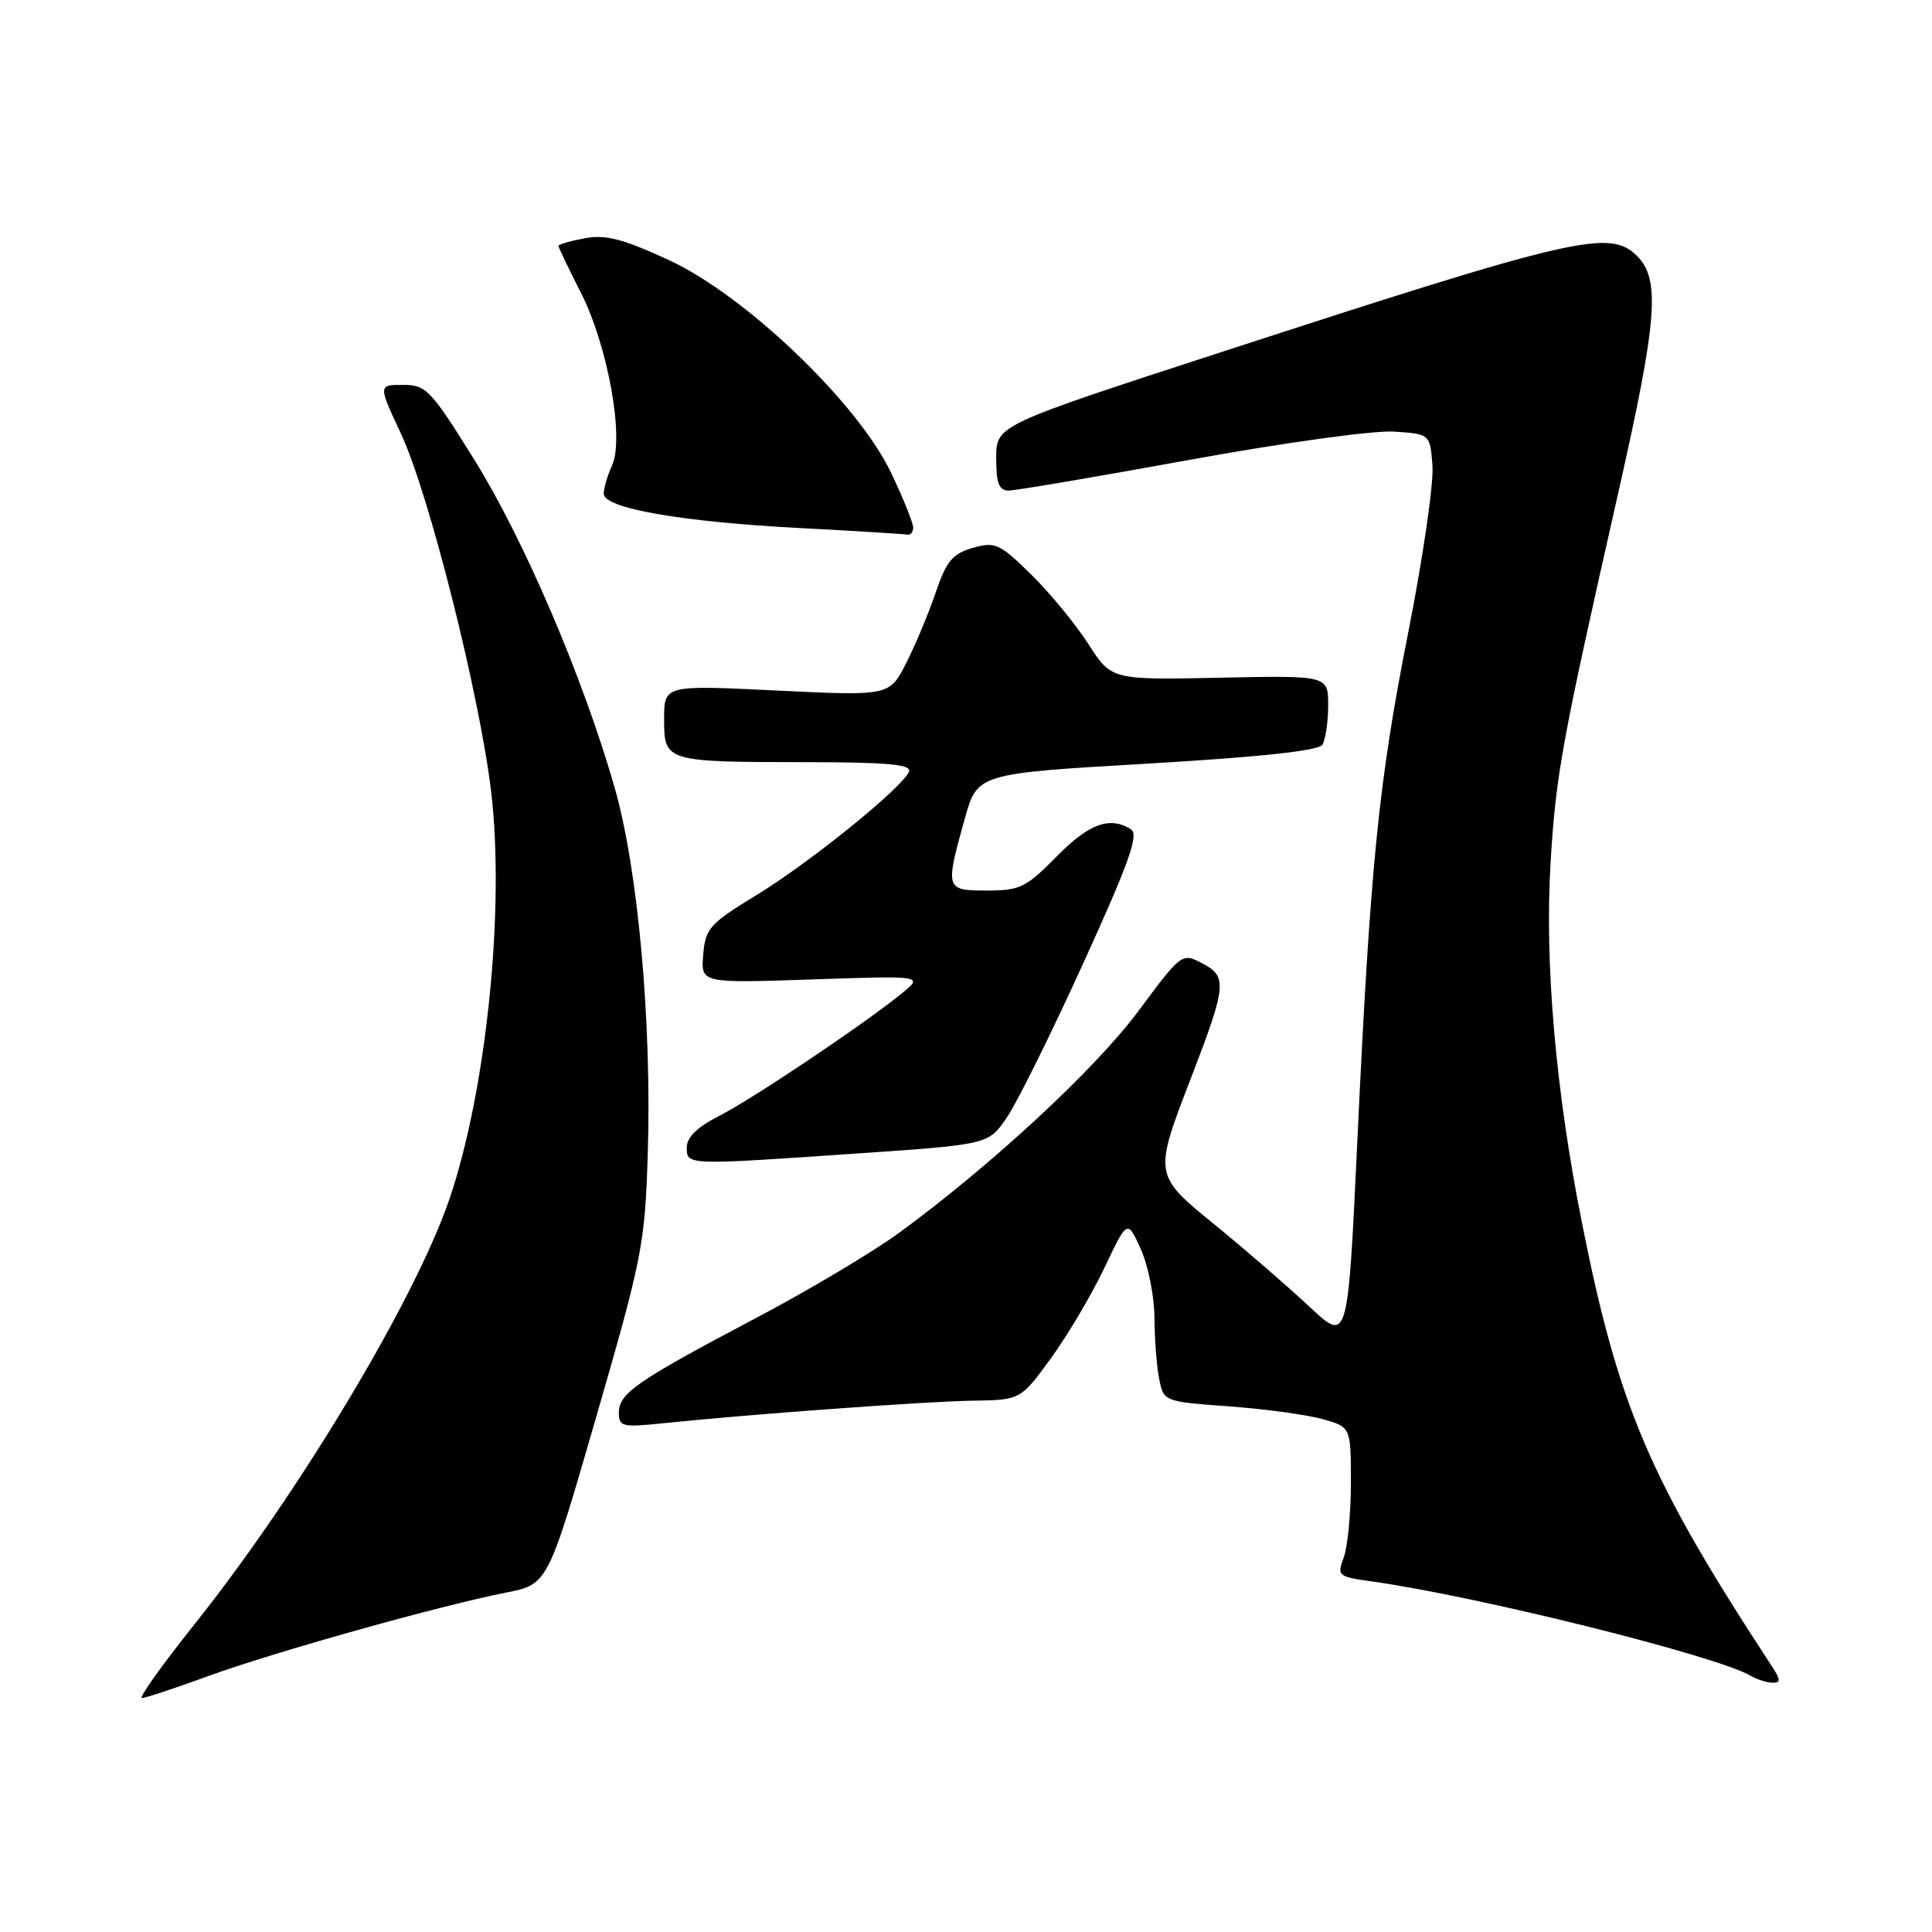 <?xml version="1.0" encoding="UTF-8" standalone="no"?>
<!DOCTYPE svg PUBLIC "-//W3C//DTD SVG 1.1//EN" "http://www.w3.org/Graphics/SVG/1.1/DTD/svg11.dtd" >
<svg xmlns="http://www.w3.org/2000/svg" xmlns:xlink="http://www.w3.org/1999/xlink" version="1.1" viewBox="0 0 256 256">
 <g >
 <path fill="currentColor"
d=" M 27.56 222.10 C 36.28 218.92 58.33 212.74 67.04 211.03 C 72.59 209.94 72.59 209.94 79.01 187.72 C 85.11 166.64 85.46 164.85 85.83 152.92 C 86.38 135.48 84.53 115.05 81.42 104.28 C 77.23 89.70 69.42 71.48 62.87 60.95 C 57.07 51.62 56.47 51.00 53.39 51.00 C 50.11 51.00 50.11 51.00 53.13 57.47 C 56.85 65.42 63.58 92.15 65.09 105.00 C 66.91 120.52 64.44 144.53 59.55 158.89 C 55.01 172.18 39.66 197.79 25.80 215.19 C 21.50 220.58 18.35 225.00 18.80 225.00 C 19.25 225.00 23.19 223.70 27.56 222.10 Z  M 234.76 220.75 C 218.57 196.04 214.49 186.50 209.61 162.00 C 206.13 144.53 204.66 127.64 205.46 114.29 C 206.17 102.59 206.92 98.47 214.43 65.28 C 219.61 42.39 220.03 37.03 216.92 33.92 C 213.32 30.32 208.81 31.36 161.75 46.68 C 132.00 56.36 132.00 56.36 132.00 60.68 C 132.00 64.05 132.37 65.00 133.67 65.00 C 134.58 65.00 145.34 63.17 157.58 60.94 C 169.98 58.68 181.97 57.02 184.66 57.19 C 189.50 57.50 189.50 57.50 189.81 61.75 C 189.98 64.09 188.54 73.99 186.61 83.75 C 182.64 103.83 181.58 114.46 179.83 151.70 C 178.59 177.90 178.59 177.90 173.55 173.18 C 170.77 170.58 165.21 165.76 161.19 162.47 C 152.76 155.59 152.80 155.84 158.00 142.35 C 162.50 130.64 162.62 129.39 159.37 127.68 C 156.60 126.23 156.60 126.23 150.83 133.99 C 145.10 141.69 131.35 154.42 119.13 163.36 C 115.62 165.92 107.07 171.01 100.13 174.67 C 84.43 182.95 82.00 184.62 82.00 187.17 C 82.00 189.04 82.44 189.15 87.75 188.60 C 99.39 187.39 122.68 185.69 128.86 185.60 C 135.22 185.50 135.22 185.50 139.24 180.00 C 141.44 176.97 144.63 171.59 146.32 168.04 C 149.39 161.57 149.39 161.57 151.17 165.54 C 152.15 167.72 152.96 171.81 152.97 174.62 C 152.99 177.44 153.27 181.09 153.60 182.73 C 154.19 185.70 154.23 185.72 162.85 186.35 C 167.61 186.70 173.19 187.46 175.25 188.04 C 179.00 189.09 179.00 189.09 179.00 196.48 C 179.00 200.55 178.57 205.00 178.05 206.38 C 177.13 208.80 177.27 208.92 181.80 209.55 C 195.79 211.51 227.44 219.39 231.98 222.05 C 232.81 222.54 234.11 222.95 234.87 222.97 C 235.98 222.99 235.97 222.60 234.76 220.75 Z  M 113.74 152.83 C 130.97 151.65 130.97 151.65 133.41 148.08 C 134.76 146.11 139.32 136.91 143.54 127.63 C 149.63 114.26 150.94 110.58 149.86 109.89 C 147.06 108.12 144.29 109.13 140.00 113.50 C 135.98 117.59 135.15 118.00 130.79 118.00 C 125.26 118.00 125.22 117.88 127.83 108.50 C 129.51 102.50 129.51 102.50 151.98 101.19 C 166.96 100.31 174.71 99.48 175.21 98.69 C 175.63 98.03 175.98 95.70 175.99 93.50 C 176.00 89.50 176.00 89.50 161.64 89.80 C 147.27 90.10 147.27 90.10 144.19 85.30 C 142.49 82.66 139.08 78.52 136.60 76.09 C 132.44 72.01 131.86 71.75 128.89 72.60 C 126.21 73.37 125.40 74.35 123.98 78.52 C 123.05 81.27 121.29 85.48 120.07 87.87 C 117.85 92.22 117.85 92.22 102.92 91.50 C 88.00 90.77 88.00 90.77 88.00 95.27 C 88.00 100.93 88.12 100.97 106.72 100.99 C 117.69 101.00 120.82 101.29 120.44 102.25 C 119.61 104.34 107.37 114.25 100.23 118.61 C 94.03 122.39 93.47 123.01 93.18 126.50 C 92.86 130.28 92.86 130.28 107.63 129.78 C 122.39 129.28 122.39 129.28 119.44 131.67 C 114.30 135.84 99.66 145.65 95.25 147.89 C 92.41 149.33 91.00 150.70 91.00 152.02 C 91.00 154.42 90.78 154.41 113.74 152.83 Z  M 121.00 69.89 C 121.00 69.28 119.68 66.02 118.07 62.64 C 113.65 53.38 98.78 39.15 88.61 34.45 C 82.54 31.65 80.23 31.05 77.48 31.57 C 75.56 31.93 74.00 32.38 74.00 32.58 C 74.00 32.78 75.33 35.56 76.96 38.76 C 80.54 45.80 82.75 58.06 81.10 61.68 C 80.49 63.01 80.00 64.69 80.00 65.42 C 80.00 67.35 90.26 69.15 106.00 69.97 C 113.42 70.36 119.84 70.76 120.25 70.84 C 120.66 70.93 121.00 70.50 121.00 69.89 Z "/>
</g>
</svg>
